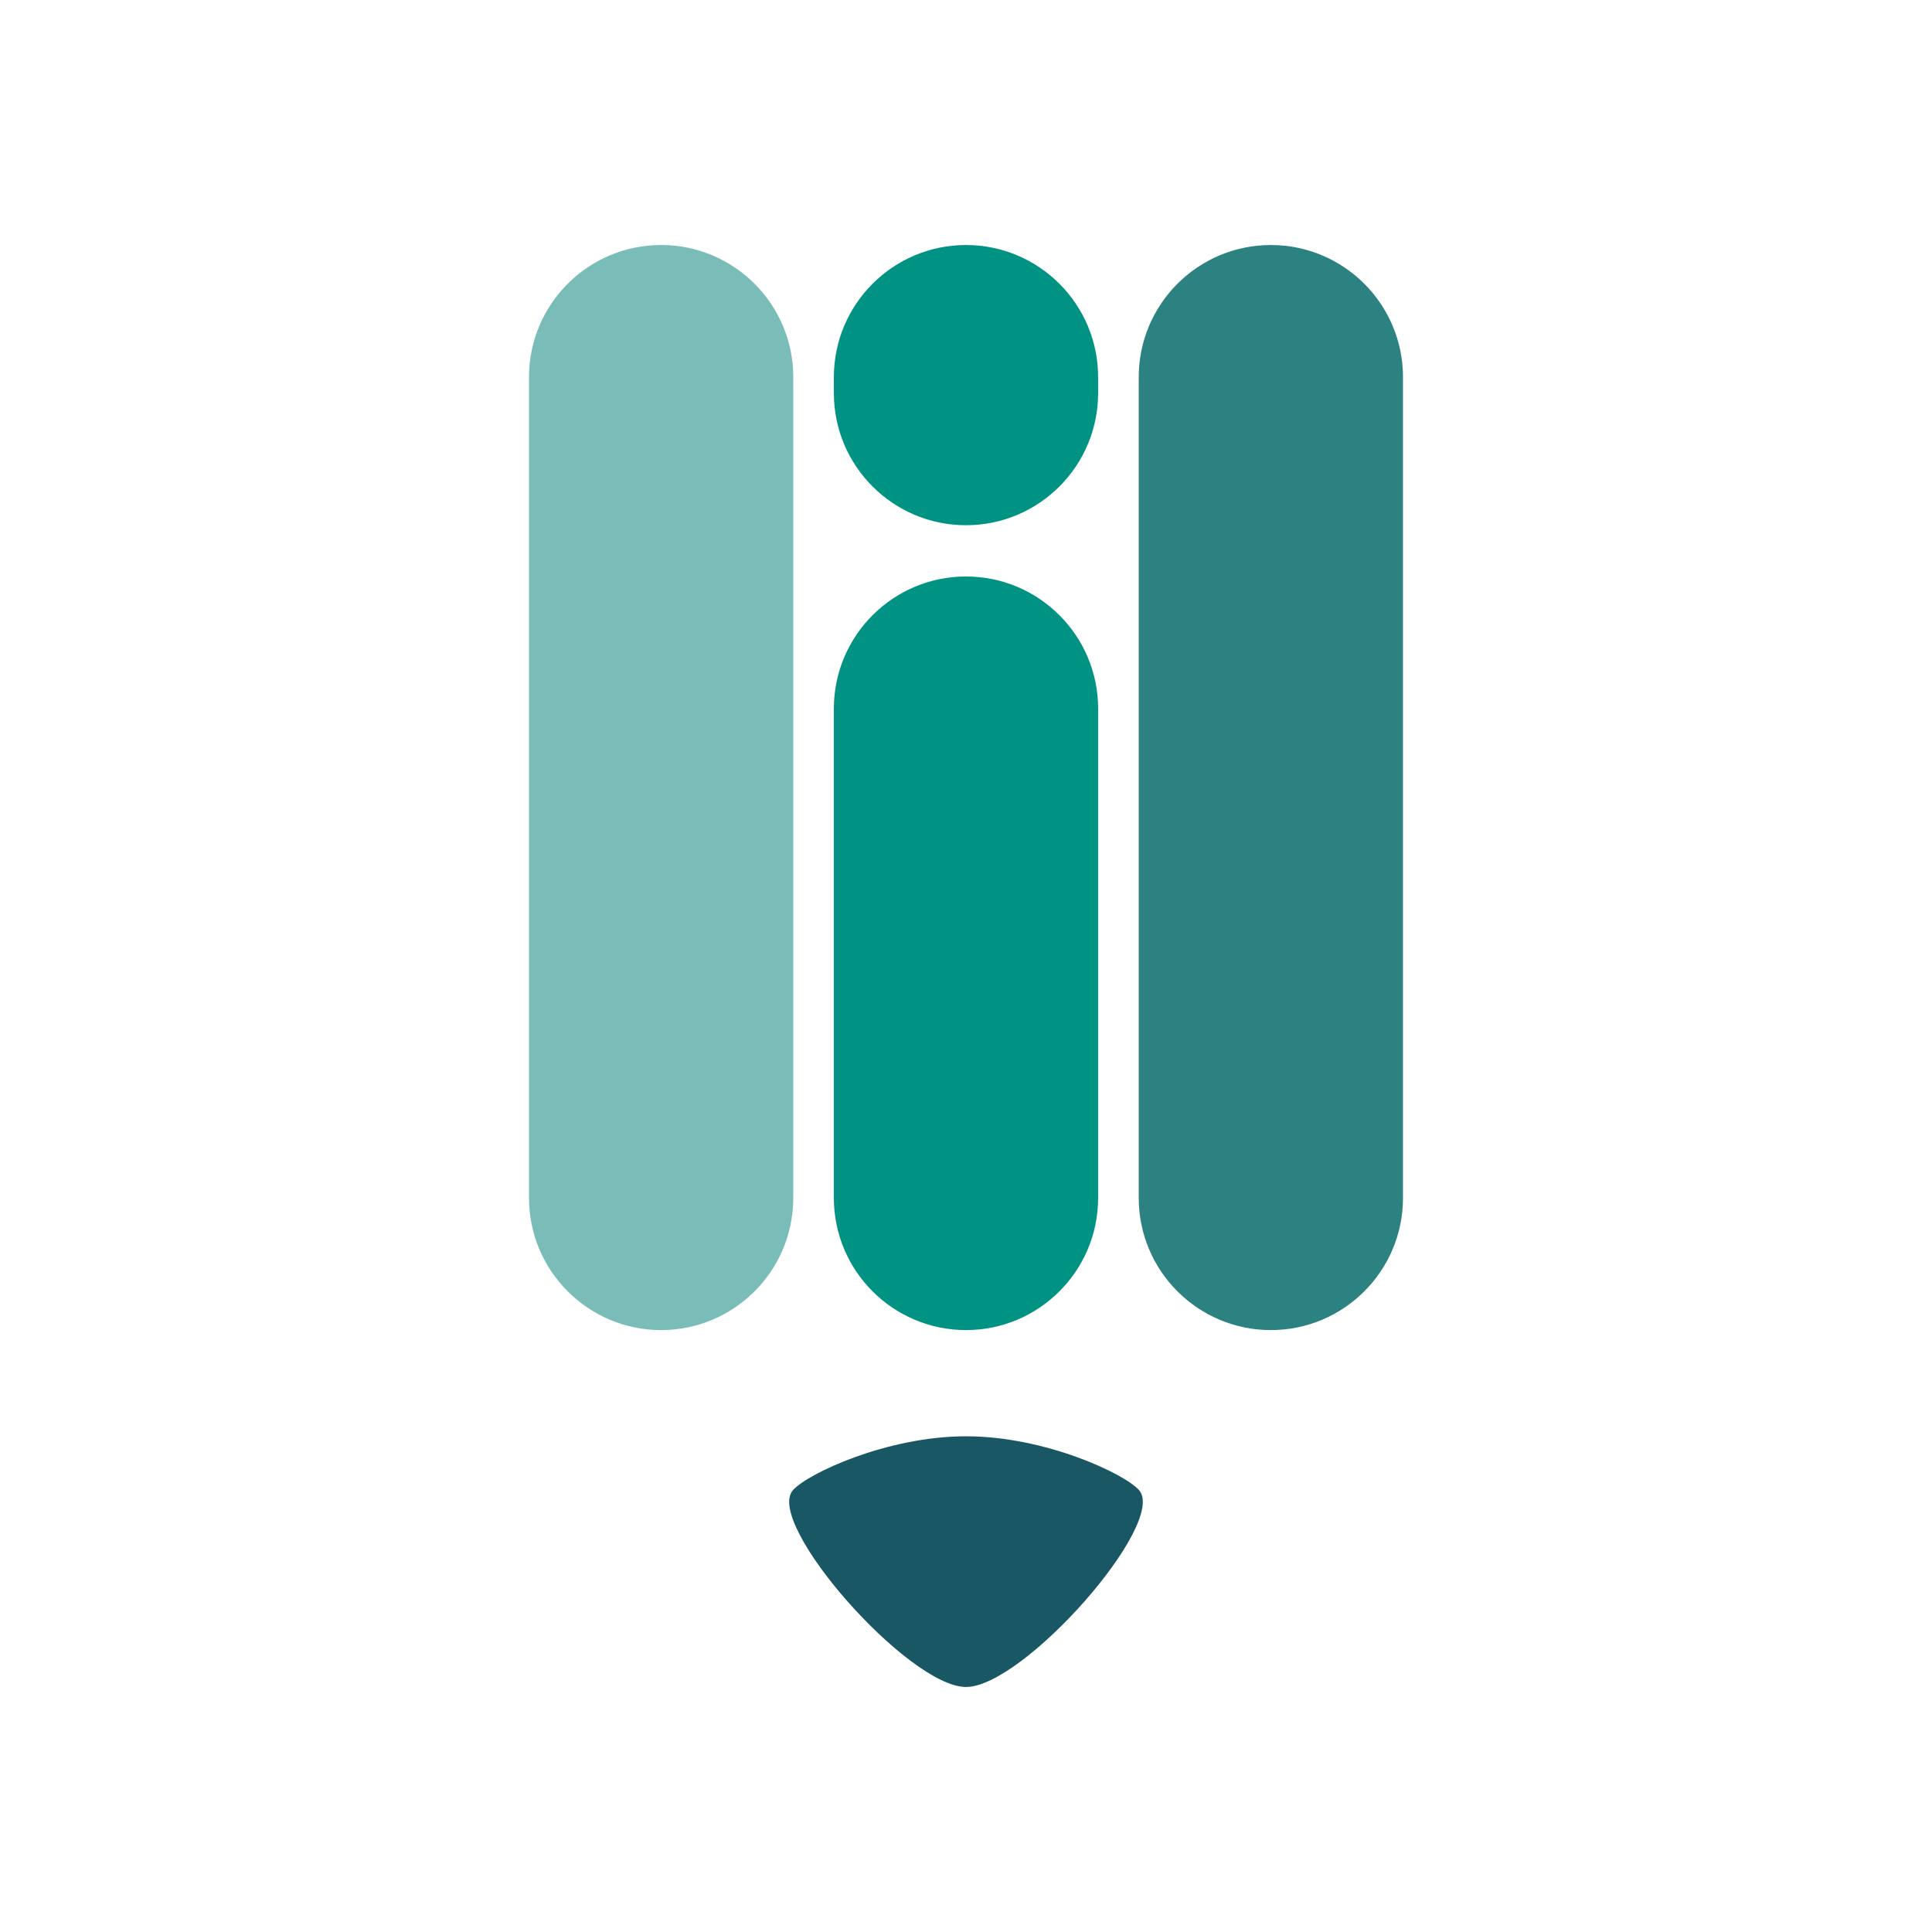 <?xml version="1.0" encoding="UTF-8" standalone="no"?><!DOCTYPE svg PUBLIC "-//W3C//DTD SVG 1.1//EN" "http://www.w3.org/Graphics/SVG/1.1/DTD/svg11.dtd"><svg width="100%" height="100%" viewBox="0 0 2250 2250" version="1.1" xmlns="http://www.w3.org/2000/svg" xmlns:xlink="http://www.w3.org/1999/xlink" xml:space="preserve" xmlns:serif="http://www.serif.com/" style="fill-rule:evenodd;clip-rule:evenodd;stroke-linejoin:round;stroke-miterlimit:2;"><g><path d="M923.831,439.229c0,-84.925 -68.948,-153.873 -153.874,-153.873c-84.925,-0 -153.874,68.948 -153.874,153.873l0,955.902c0,84.926 68.949,153.874 153.874,153.874c84.926,0 153.874,-68.948 153.874,-153.874l0,-955.902Z" style="fill:#79bcb8;"/><path d="M1278.87,825.251c-0,-84.925 -68.949,-153.874 -153.874,-153.874c-84.925,0 -153.874,68.949 -153.874,153.874l0,569.88c0,84.926 68.949,153.874 153.874,153.874c84.925,0 153.874,-68.948 153.874,-153.874l-0,-569.88Z" style="fill:#009383;"/><path d="M1278.87,439.229c-0,-84.925 -68.949,-153.873 -153.874,-153.873c-84.925,-0 -153.874,68.948 -153.874,153.873l0,18.569c0,84.925 68.949,153.874 153.874,153.874c84.925,-0 153.874,-68.949 153.874,-153.874l-0,-18.569Z" style="fill:#009383;"/><path d="M1633.92,439.229c-0,-84.925 -68.949,-153.873 -153.874,-153.873c-84.926,-0 -153.874,68.948 -153.874,153.873l-0,955.902c-0,84.926 68.948,153.874 153.874,153.874c84.925,0 153.874,-68.948 153.874,-153.874l-0,-955.902Z" style="fill:#2b8280;"/><path d="M1125,1964.64c67.175,0 235.112,-191.015 201.525,-229.218c-16.794,-19.102 -109.16,-62.727 -201.525,-62.727c-92.365,0 -184.731,43.625 -201.525,62.727c-33.587,38.203 134.35,229.218 201.525,229.218Z" style="fill:#195764;"/></g></svg>